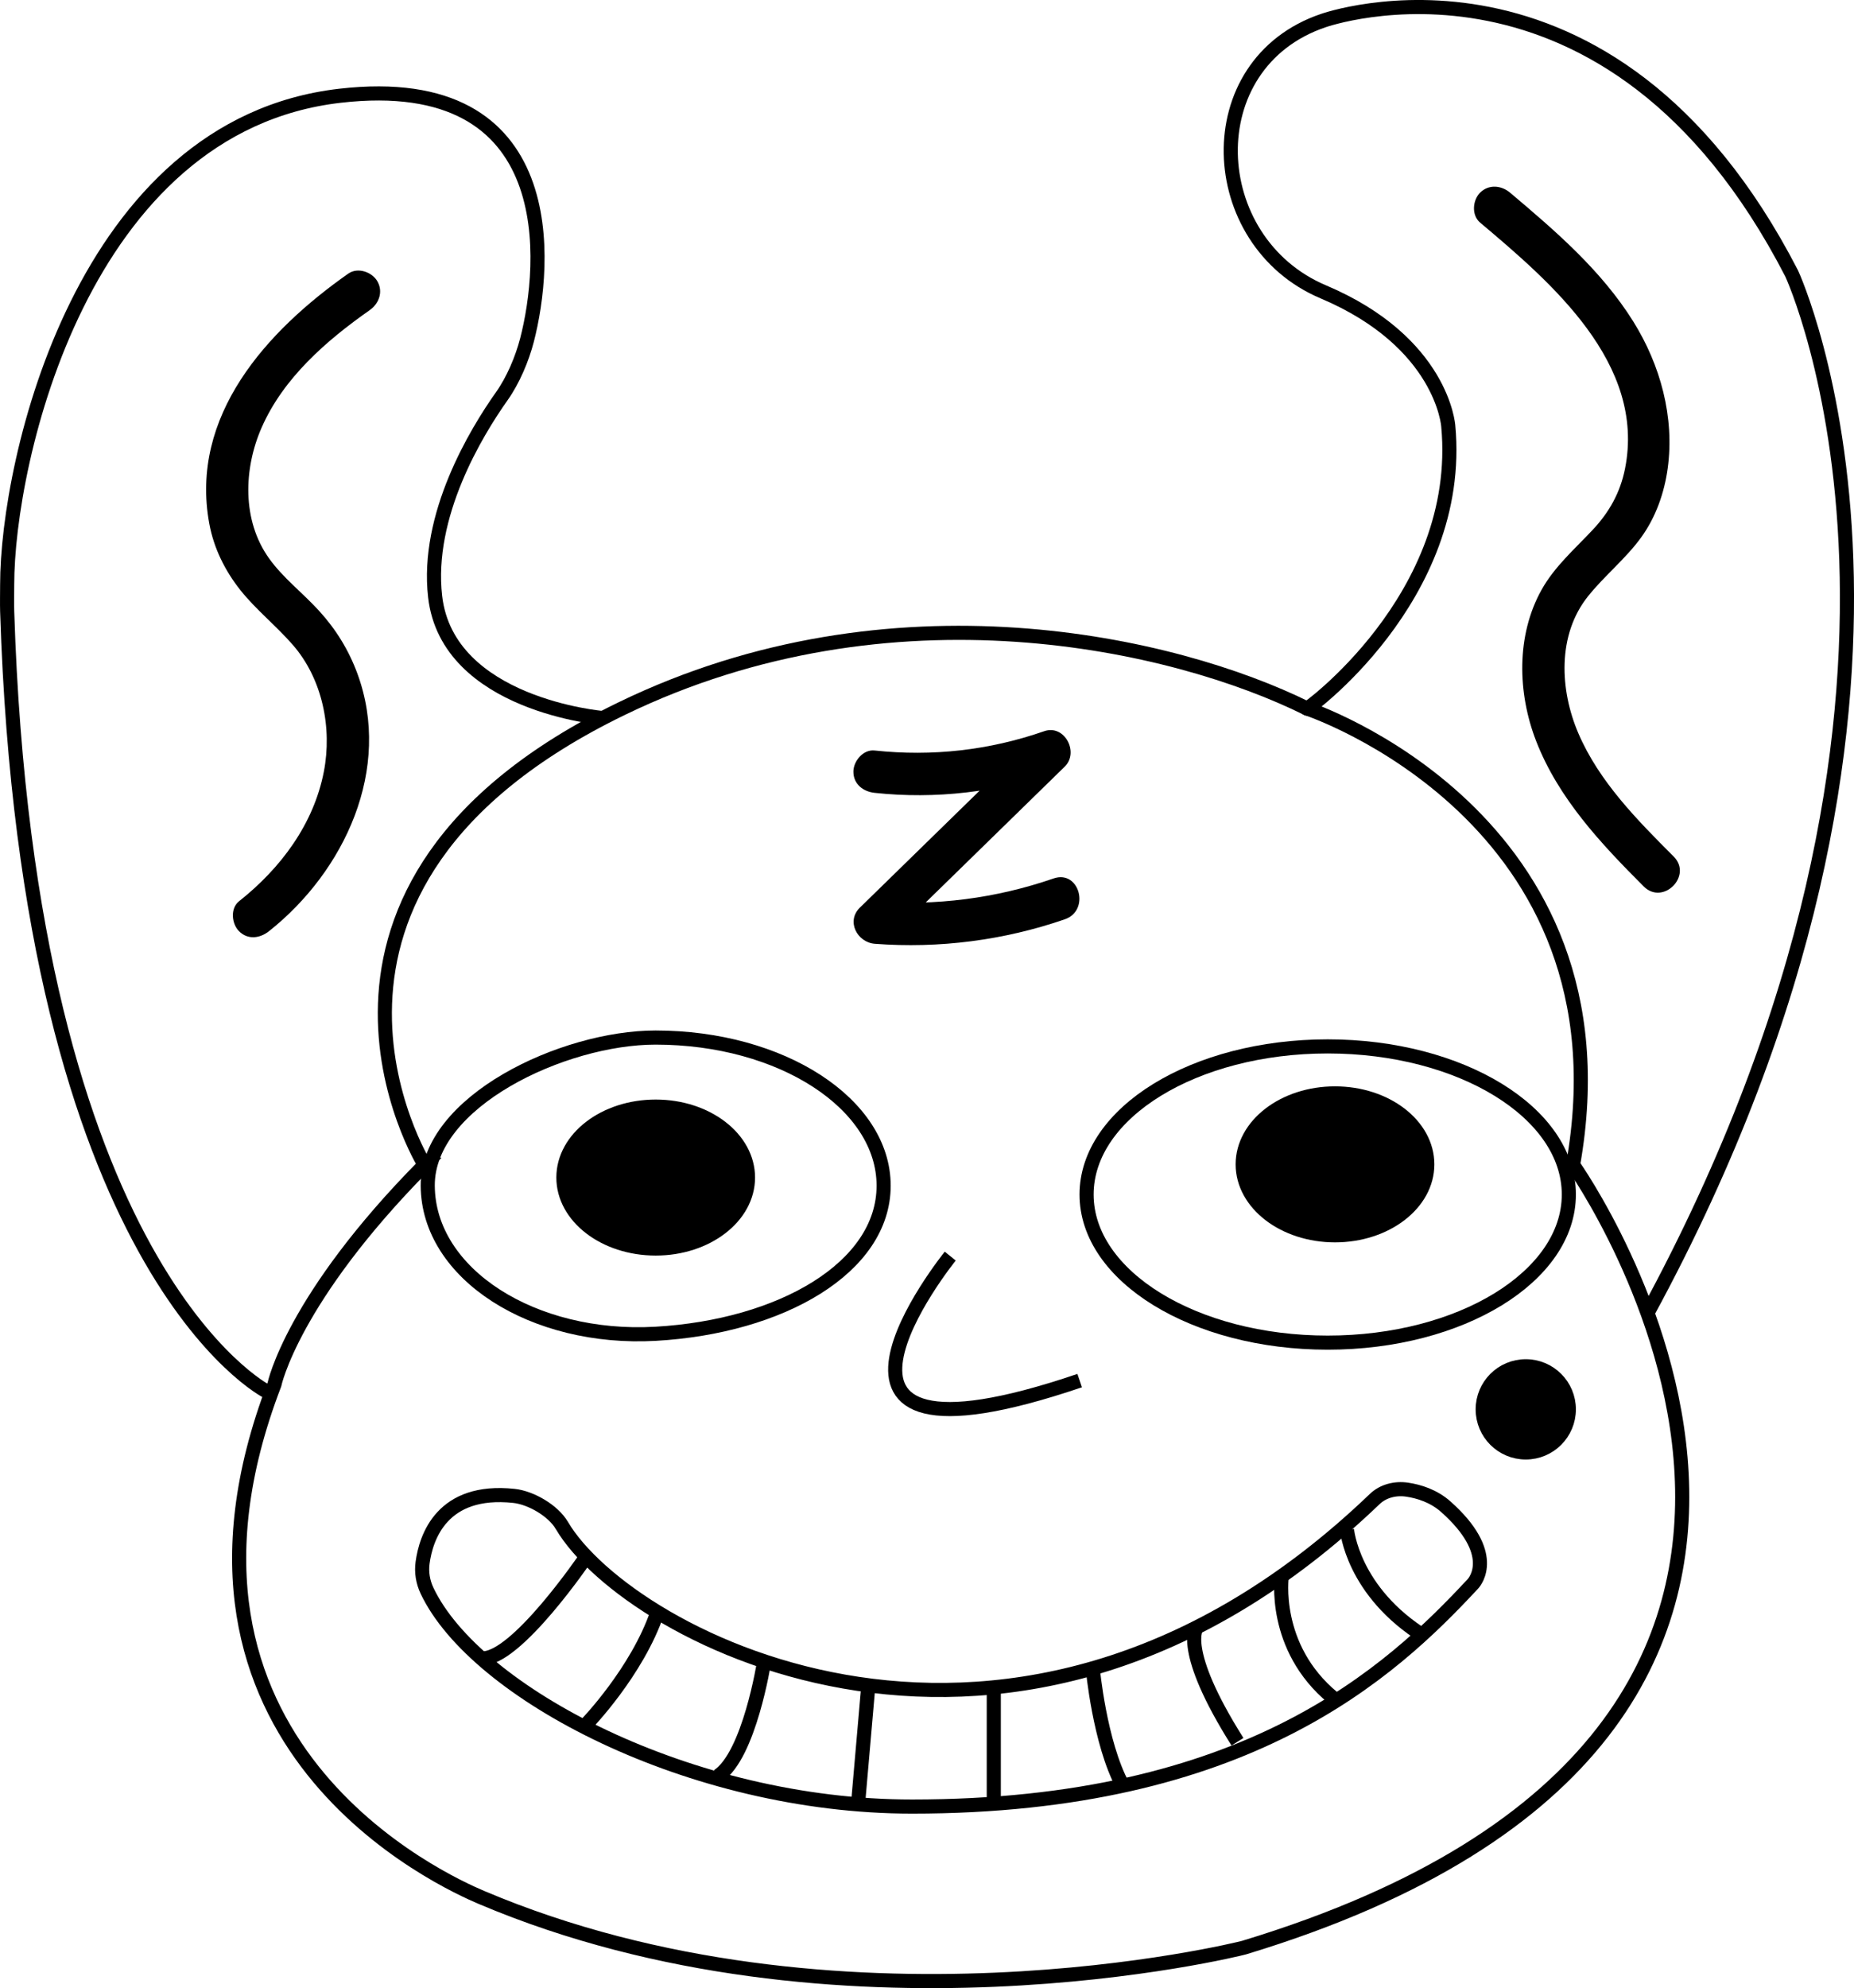 <?xml version="1.0" encoding="UTF-8"?>
<svg id="Layer_1" data-name="Layer 1" xmlns="http://www.w3.org/2000/svg" viewBox="0 0 788.57 845.09">
  <defs>
    <style>
      .cls-1, .cls-2 {
        stroke: #000;
        stroke-miterlimit: 10;
        stroke-width: 6px;
      }

      .cls-2 {
        fill: none;
      }
    </style>
  </defs>
  <path class="cls-2" d="M404.17,533.93s-79.73,98.66,55.05,52.92"/>
  <path d="M372,337.01c25.91,2.79,52.32-.28,76.93-8.84-2.92-5.01-5.84-10.03-8.76-15.04-24.81,24.23-49.63,48.45-74.44,72.68-5.93,5.79-1.1,14.79,6.36,15.36,27.3,2.09,54.94-1.48,80.83-10.41,10.89-3.76,6.21-21.15-4.79-17.36-24.55,8.47-50.15,11.75-76.04,9.77l6.36,15.36c24.81-24.23,49.63-48.45,74.44-72.68,6.19-6.05-.09-18.06-8.76-15.04-23.3,8.11-47.62,10.84-72.15,8.2-4.84-.52-9,4.51-9,9,0,5.3,4.15,8.48,9,9h0Z"/>
  <circle class="cls-1" cx="648.96" cy="599.07" r="18.32"/>
  <ellipse class="cls-1" cx="567.82" cy="494.93" rx="39.26" ry="30.16"/>
  <ellipse class="cls-1" cx="278.89" cy="500.54" rx="39.26" ry="30.16"/>
  <path class="cls-2" d="M181.93,503.99c.2,37.71,45.09,65.9,96.89,62.96,53.49-3.04,97.02-28.19,97.02-62.96,0-34.77-43.44-62.96-97.02-62.96-39.26,0-97.08,27.19-96.89,62.96Z"/>
  <ellipse class="cls-2" cx="564.72" cy="507.75" rx="102.56" ry="62.96"/>
  <path class="cls-2" d="M113.4,591.42S11.9,539.69,3.05,259.82c-.1-3.2,0-7.98,0-11.27-.04-52.49,31.76-195.17,141.5-207.84,95.18-10.98,87.83,72.1,79.61,103.8-2.09,8.06-5.91,17.11-10.73,23.9-10.95,15.45-32.33,50.65-28.35,85.22,5.31,46.11,71.37,51.59,71.37,51.59"/>
  <path class="cls-2" d="M555.97,301.17c-2.13,1.94,66.9-46.84,60.02-120.14,0,0-2.45-35.54-53.17-56.98-50.73-21.44-54.15-96.96,0-115.29,0,0,121.51-43.31,199.26,107.53,0,0,82.38,177.29-61.34,441.8"/>
  <path d="M148.17,116.28c-34.75,24.39-67.61,60.44-59.15,106.32,1.93,10.45,6.64,19.95,13.21,28.23s15.31,15.22,22.39,23.38c12.53,14.44,16.72,35.23,13.13,53.77-4.35,22.45-18.44,41.15-36.08,55.12-3.81,3.02-3.16,9.57,0,12.73,3.77,3.77,8.9,3.03,12.73,0,32.17-25.48,52.52-69,37.61-109.51-3.68-10-9.13-18.84-16.32-26.7s-15.32-13.96-21.31-22.35c-11.47-16.08-10.8-37.99-3.09-55.54,9.27-21.1,27.48-36.93,45.96-49.9,3.97-2.79,5.83-7.87,3.23-12.31-2.3-3.93-8.31-6.03-12.31-3.23h0Z"/>
  <path d="M629.54,94.62c30.27,25.5,70.61,59.9,61.62,104.67-2.02,10.07-6.67,18.4-13.67,25.86-7.65,8.16-16.23,15.6-21.77,25.48-10.9,19.47-10.28,43.95-2.35,64.36,9.47,24.38,27.55,43.6,45.76,61.81,8.2,8.2,20.93-4.52,12.73-12.73-15.55-15.55-31.73-31.86-40.54-52.39-7.91-18.43-9-41.76,4.05-58.14,7.04-8.84,15.98-15.89,22.65-25.08,6.23-8.59,9.86-18.88,11.3-29.33,3-21.79-3.11-44.04-14.67-62.53-13.54-21.65-33.05-38.42-52.38-54.71-3.71-3.13-9.08-3.64-12.73,0-3.21,3.21-3.73,9.58,0,12.73h0Z"/>
  <path class="cls-2" d="M249.39,661.65s-30.02,44.32-44.6,43.24"/>
  <path class="cls-2" d="M279.6,685.32c-8.57,25.3-30.22,47.61-30.22,47.61"/>
  <path class="cls-2" d="M324.99,706.39s-6.23,39.69-19.6,48.51"/>
  <line class="cls-2" x1="369.35" y1="716.31" x2="365.16" y2="764.4"/>
  <line class="cls-2" x1="422.69" y1="716.31" x2="422.69" y2="764.4"/>
  <path class="cls-2" d="M464.78,709.13s2.91,31.64,12.78,49.91"/>
  <path class="cls-2" d="M509.03,691.71s-7.65,9.1,17.31,48.65"/>
  <path class="cls-2" d="M545.2,669.88s-4.37,30.27,21.81,51.83"/>
  <path class="cls-2" d="M572.92,650.17s2.22,26.42,33.22,45.62"/>
  <path class="cls-2" d="M238.97,648.4c28.11,47.85,192.68,135.5,345.76-11.22,3.6-3.45,8.82-4.71,13.75-3.98,5.01.74,11.3,2.65,16.52,7.3,22.16,19.73,12.59,31.56,11.44,32.78-35.25,37.9-96.44,94.65-238.53,94.63-94.37,0-185.78-48.43-206.28-91.76-1.76-3.71-2.44-7.8-1.89-11.87,1.47-10.88,8.27-31.71,38.88-28.42,7.24.78,16.65,6.25,20.34,12.53Z"/>
  <path class="cls-2" d="M180.6,495.14s-72.87-117.99,83.89-193.96c114.84-55.66,235.02-27.98,291.47,0,0,0,139.41,46.12,113.11,193.96,0,0,169.77,238.95-139.92,332.72-2.08.63-172.78,42.91-324.37-21.32-15.1-6.4-146.81-64.93-88.06-218.04,0,0,7.51-36.42,63.88-93.36Z"/>
</svg>